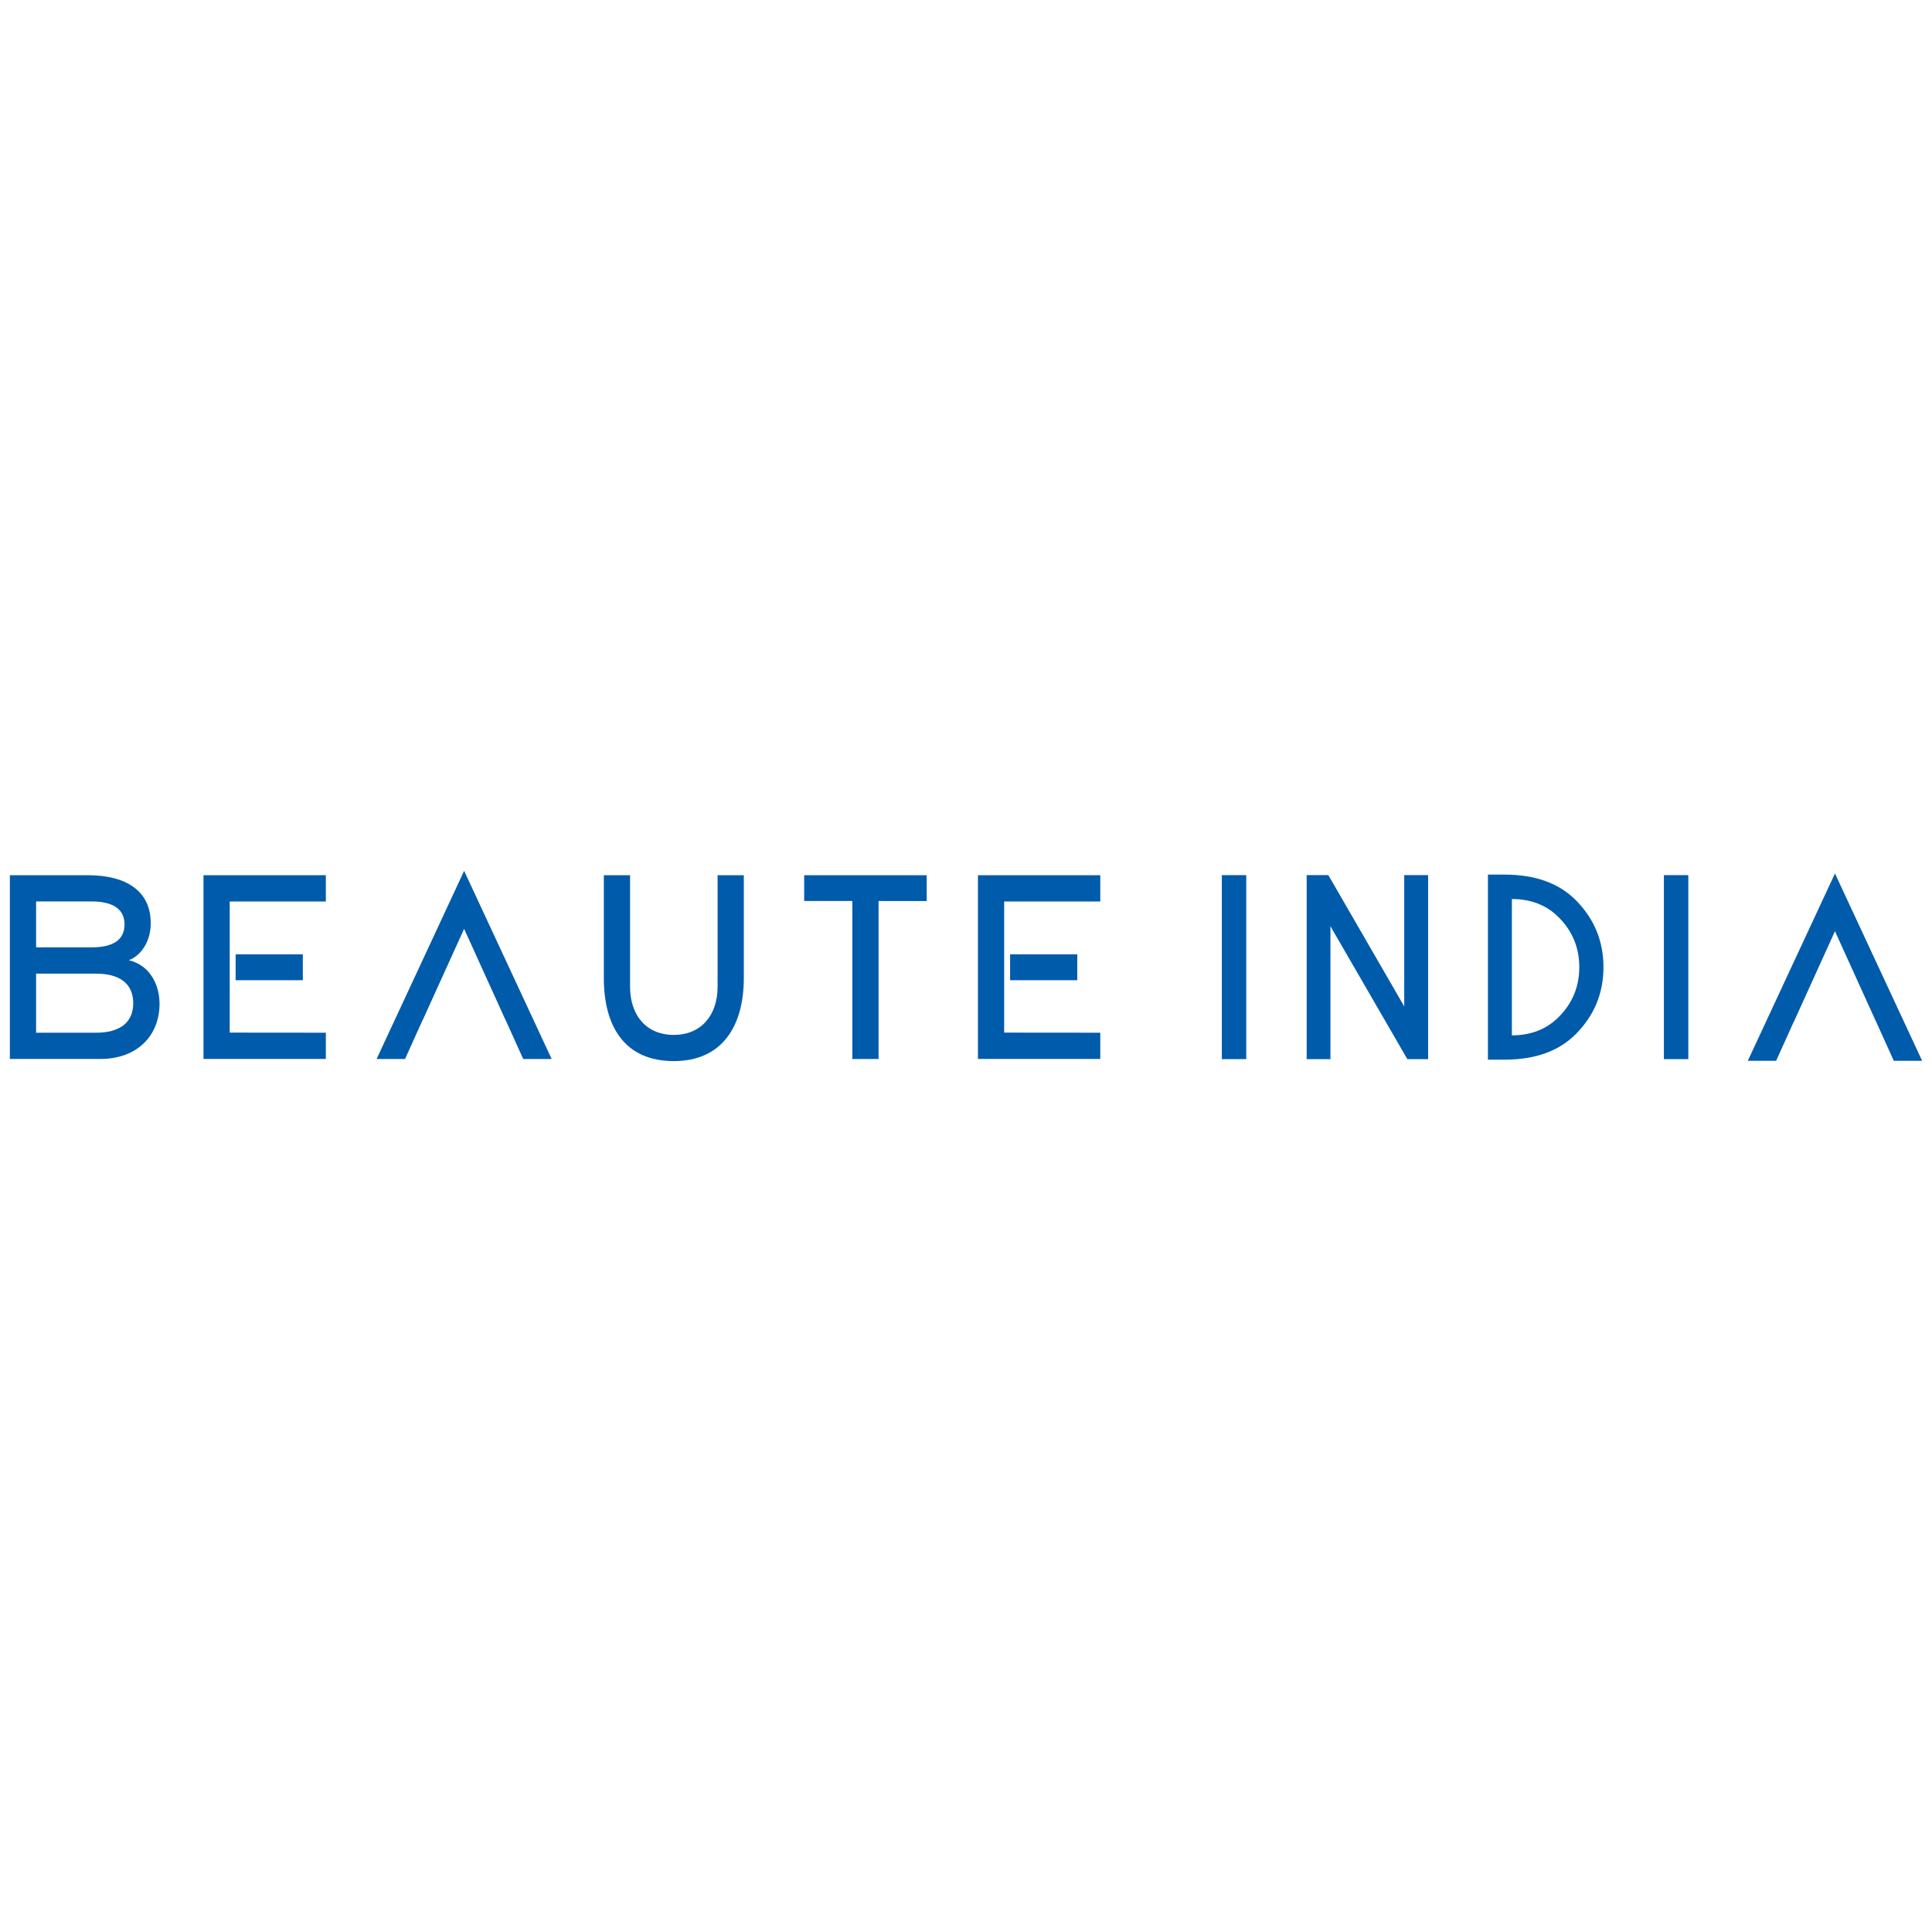 <svg id="Layer_1" data-name="Layer 1" xmlns="http://www.w3.org/2000/svg" viewBox="0 0 2000 2000"><defs><style>.cls-1,.cls-2{fill:#005baa;}.cls-2{fill-rule:evenodd;}</style></defs><path class="cls-1" d="M133.42,994c12.44-4.78,22.63-19.2,22.63-38.21C156.05,923,131.7,906,90.68,906H10.21v190.22H104c38.21,0,61.15-24.35,61.15-57.17,0-19-9.38-39.65-31.71-45Zm-96-60.83H94.91c21.5,0,34,7.63,34,23.8,0,16.39-12.49,23.73-34,23.73H37.37V933.2Zm0,74.74H99.44c23.49,0,38.48,9.64,38.48,30.58s-15,30.57-38.48,30.57H37.37v-61.15Zm0,61.15h0Z"/><path class="cls-1" d="M237.81,933.2h99.51V906H210.65v190.22H337.32v-27.16l-99.51-.09V933.2Zm75.67,81.53V987.92H243.93v26.81Z"/><polygon class="cls-1" points="480.46 901.5 389.86 1096.25 419.31 1096.25 437.71 1055.49 437.81 1055.49 480.46 961.53 523.11 1055.49 523.21 1055.49 541.61 1096.25 571.06 1096.25 480.46 901.5 480.46 901.5"/><path class="cls-1" d="M742.85,906V1021.5c0,29.46-17,49.83-45.3,49.83-28.59,0-45.3-20.37-45.3-49.83V906H625.09v106.44c0,50.09,21.5,86,72.46,86,49.83,0,72.45-35.93,72.45-86V906Z"/><path class="cls-1" d="M959.32,932.73V906H832.49v26.7Zm-49.83,163.52V927.16H882.33v169.09Z"/><path class="cls-1" d="M1039.54,933.2H1139V906H1012.37v190.22H1139v-27.16l-99.5-.09V933.2Zm75.66,81.53V987.92h-69.54v26.81Z"/><polygon class="cls-2" points="1352.66 905.94 1375.1 905.94 1453.66 1041.85 1453.66 905.94 1478.38 905.94 1478.38 1096.4 1456.87 1096.4 1377.27 958.83 1377.27 1096.4 1352.66 1096.4 1352.66 905.94"/><rect class="cls-1" x="1264.85" y="905.94" width="25.26" height="190.46"/><rect class="cls-1" x="1722.47" y="905.94" width="25.26" height="190.46"/><polygon class="cls-1" points="1899.55 904.19 1809.32 1098.15 1838.65 1098.15 1856.97 1057.56 1857.07 1057.56 1899.55 963.97 1942.04 1057.56 1942.12 1057.56 1960.45 1098.15 1989.79 1098.15 1899.55 904.19 1899.55 904.19"/><path class="cls-1" d="M1558.49,905.4q46.69.24,72.79,26.46,28.6,28.85,28.62,69.31t-28.62,69.31q-26.1,26.24-72.79,26.46H1540.3V905.4Zm6.6,25.26V1071.8q29.55,0,48.48-19,21.3-21.3,21.3-51.59t-21.3-51.59Q1594.66,930.65,1565.09,930.66Z"/></svg>